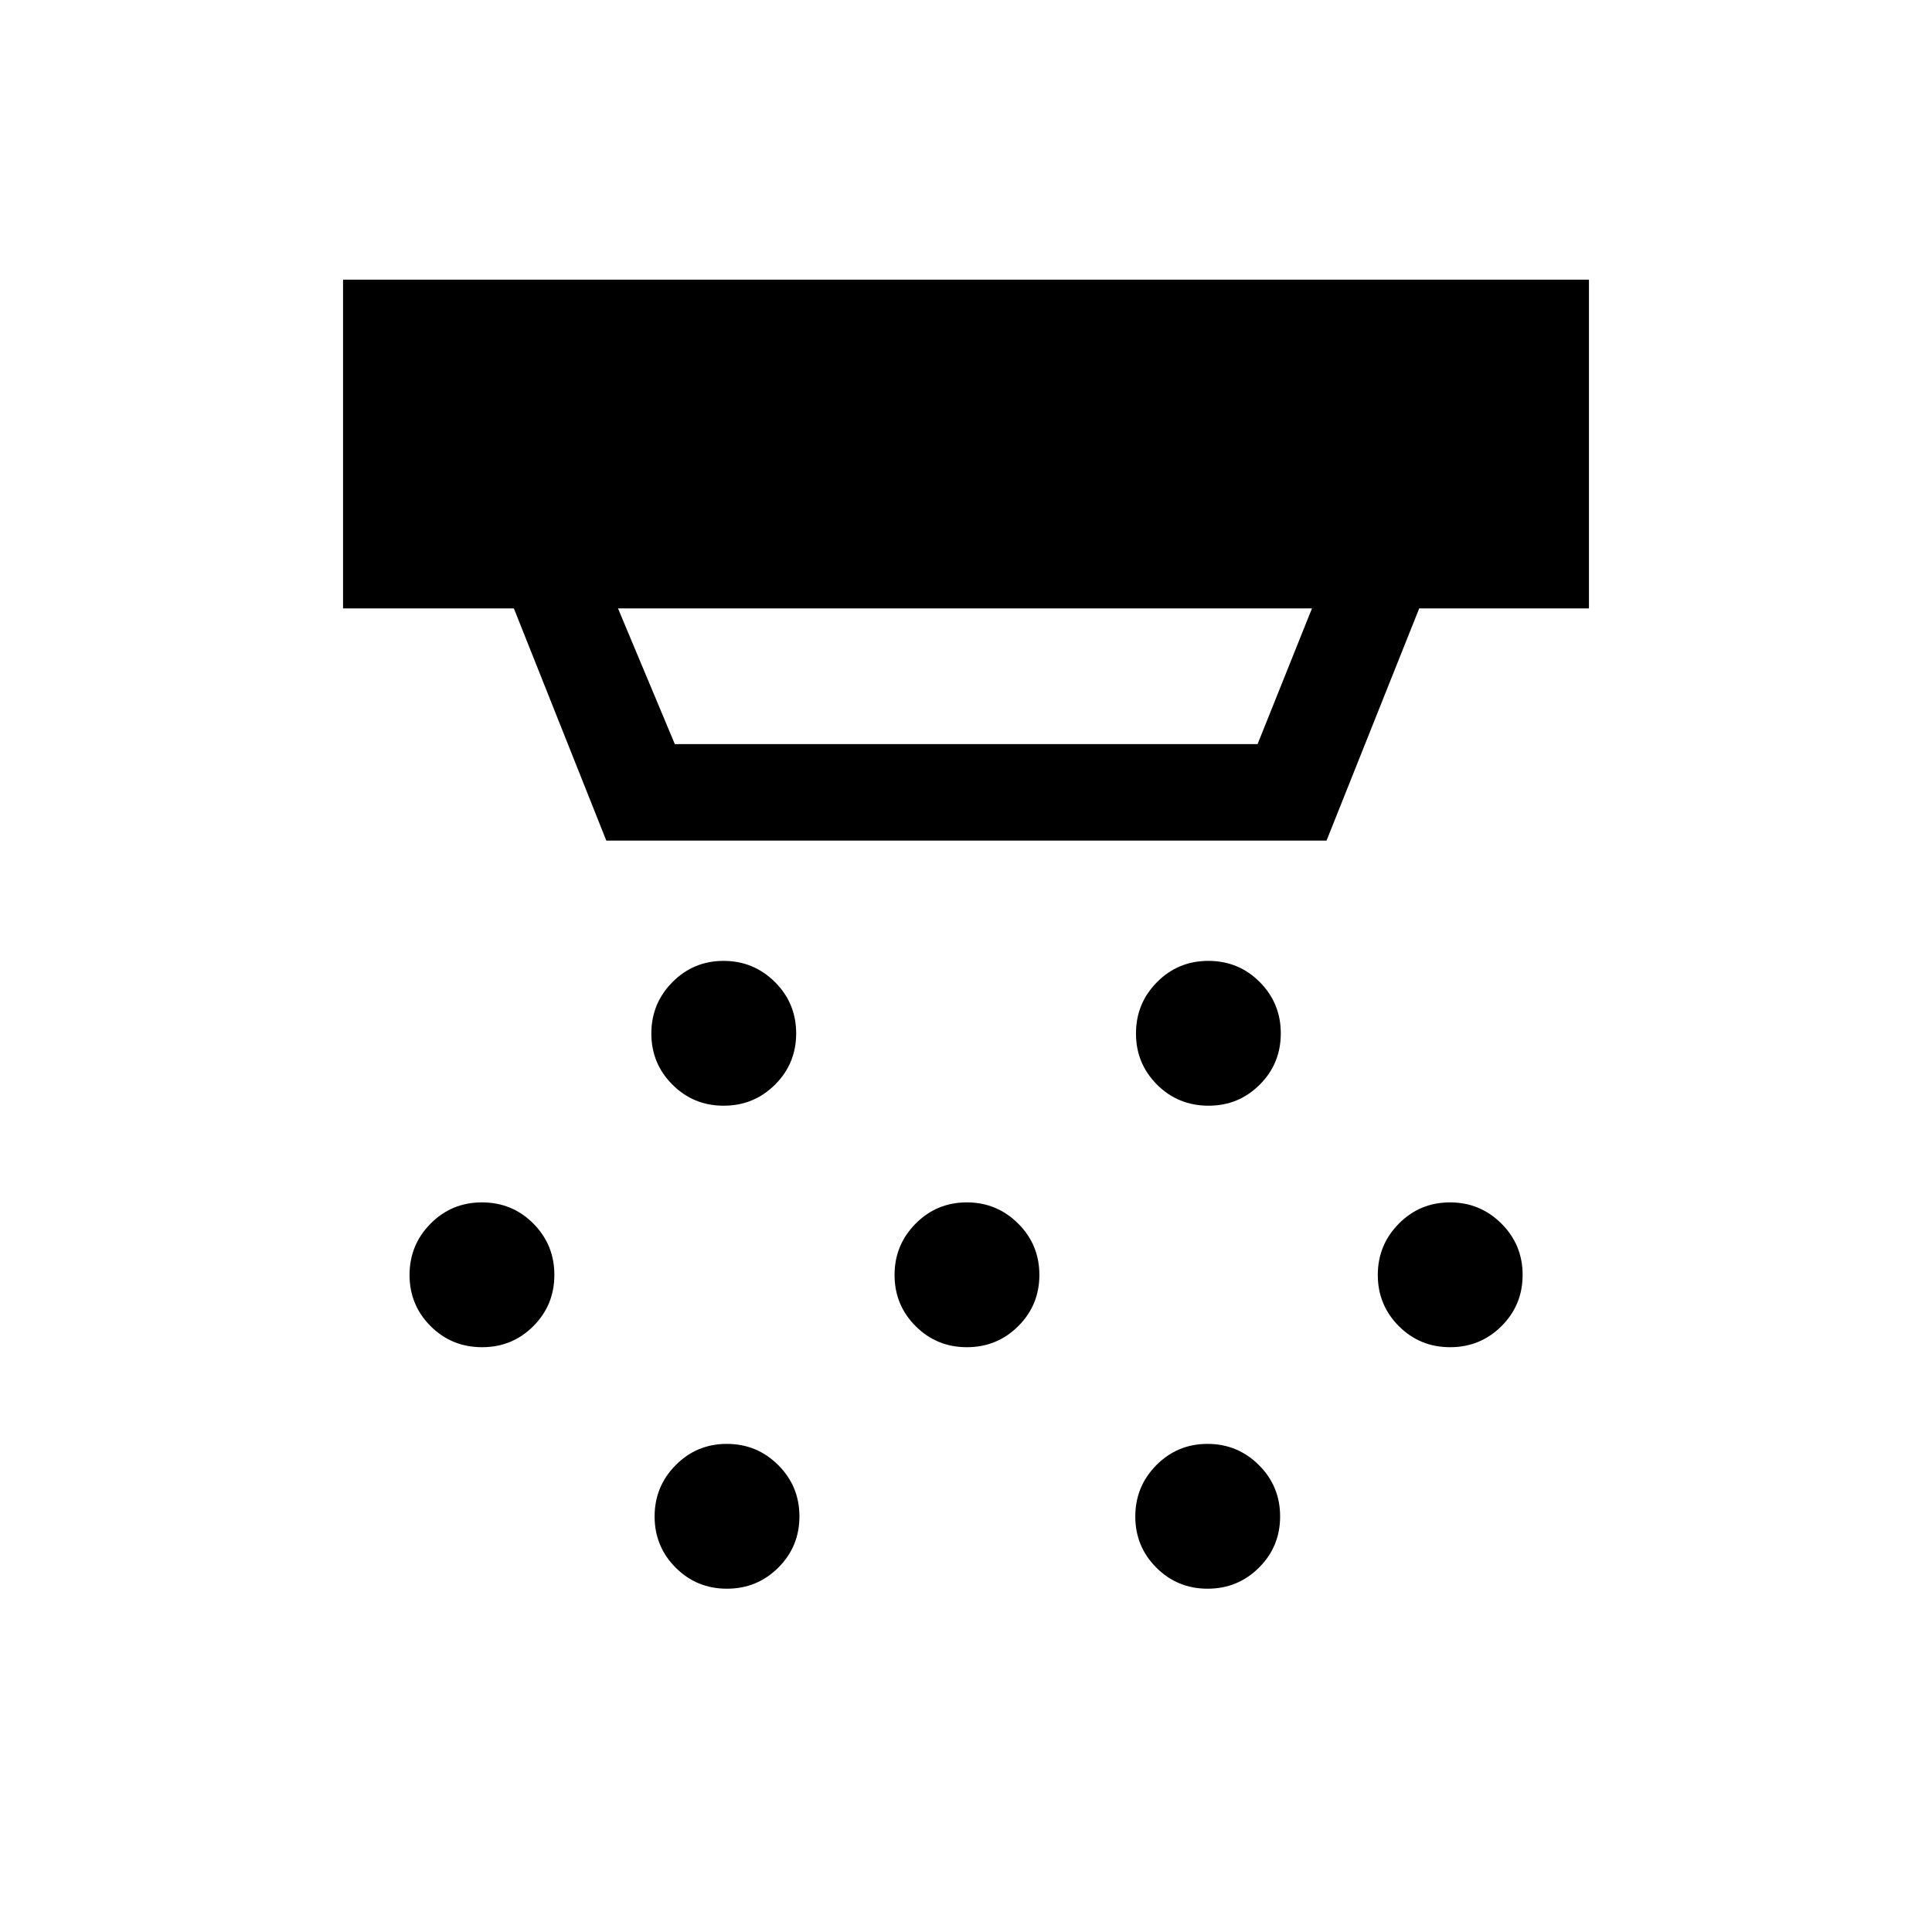 <svg xmlns="http://www.w3.org/2000/svg" height="20" viewBox="0 -960 960 960" width="20"><path d="M359.59-410.58q-15.01 0-25.47-10.47-10.47-10.46-10.47-25.42 0-14.95 10.47-25.51 10.47-10.56 25.43-10.56 14.95 0 25.51 10.51 10.55 10.51 10.55 25.52t-10.5 25.47q-10.51 10.46-25.52 10.46Zm120.84 120q-15.01 0-25.47-10.47-10.46-10.46-10.46-25.42 0-14.95 10.47-25.51 10.47-10.56 25.42-10.56 14.96 0 25.51 10.51 10.56 10.51 10.56 25.52t-10.51 25.47q-10.5 10.46-25.52 10.46Zm-119.23 120q-15.01 0-25.47-10.47-10.46-10.46-10.46-25.42 0-14.95 10.47-25.51 10.47-10.56 25.42-10.56 14.96 0 25.51 10.51 10.56 10.51 10.56 25.52t-10.51 25.47q-10.51 10.46-25.52 10.46Zm239.35-240q-15.17 0-25.63-10.47-10.46-10.46-10.46-25.42 0-14.95 10.45-25.51 10.44-10.56 25.52-10.56 15.07 0 25.53 10.51t10.46 25.52q0 15.01-10.46 25.47-10.46 10.46-25.41 10.46Zm-.5 240q-15.01 0-25.47-10.47-10.46-10.46-10.46-25.42 0-14.95 10.46-25.51 10.47-10.56 25.43-10.56 14.95 0 25.51 10.51 10.56 10.51 10.56 25.52t-10.51 25.47q-10.51 10.46-25.52 10.46Zm120.5-120q-15.01 0-25.47-10.47-10.46-10.46-10.46-25.42 0-14.95 10.46-25.51 10.47-10.56 25.43-10.56 14.95 0 25.51 10.51 10.56 10.51 10.56 25.52t-10.51 25.47q-10.51 10.46-25.52 10.46Zm-480.96 0q-15.17 0-25.63-10.47-10.46-10.46-10.46-25.42 0-14.95 10.45-25.51 10.44-10.56 25.52-10.56 15.07 0 25.53 10.51t10.46 25.52q0 15.01-10.46 25.47-10.46 10.46-25.41 10.46Zm67.49-367.11 28.23 67.42h289.58l27.03-67.42H307.08Zm-5.81 115.38-45.93-115.38h-84.88v-163.35h619.08v163.35H705.2l-46.05 115.38H301.27Z"/></svg>